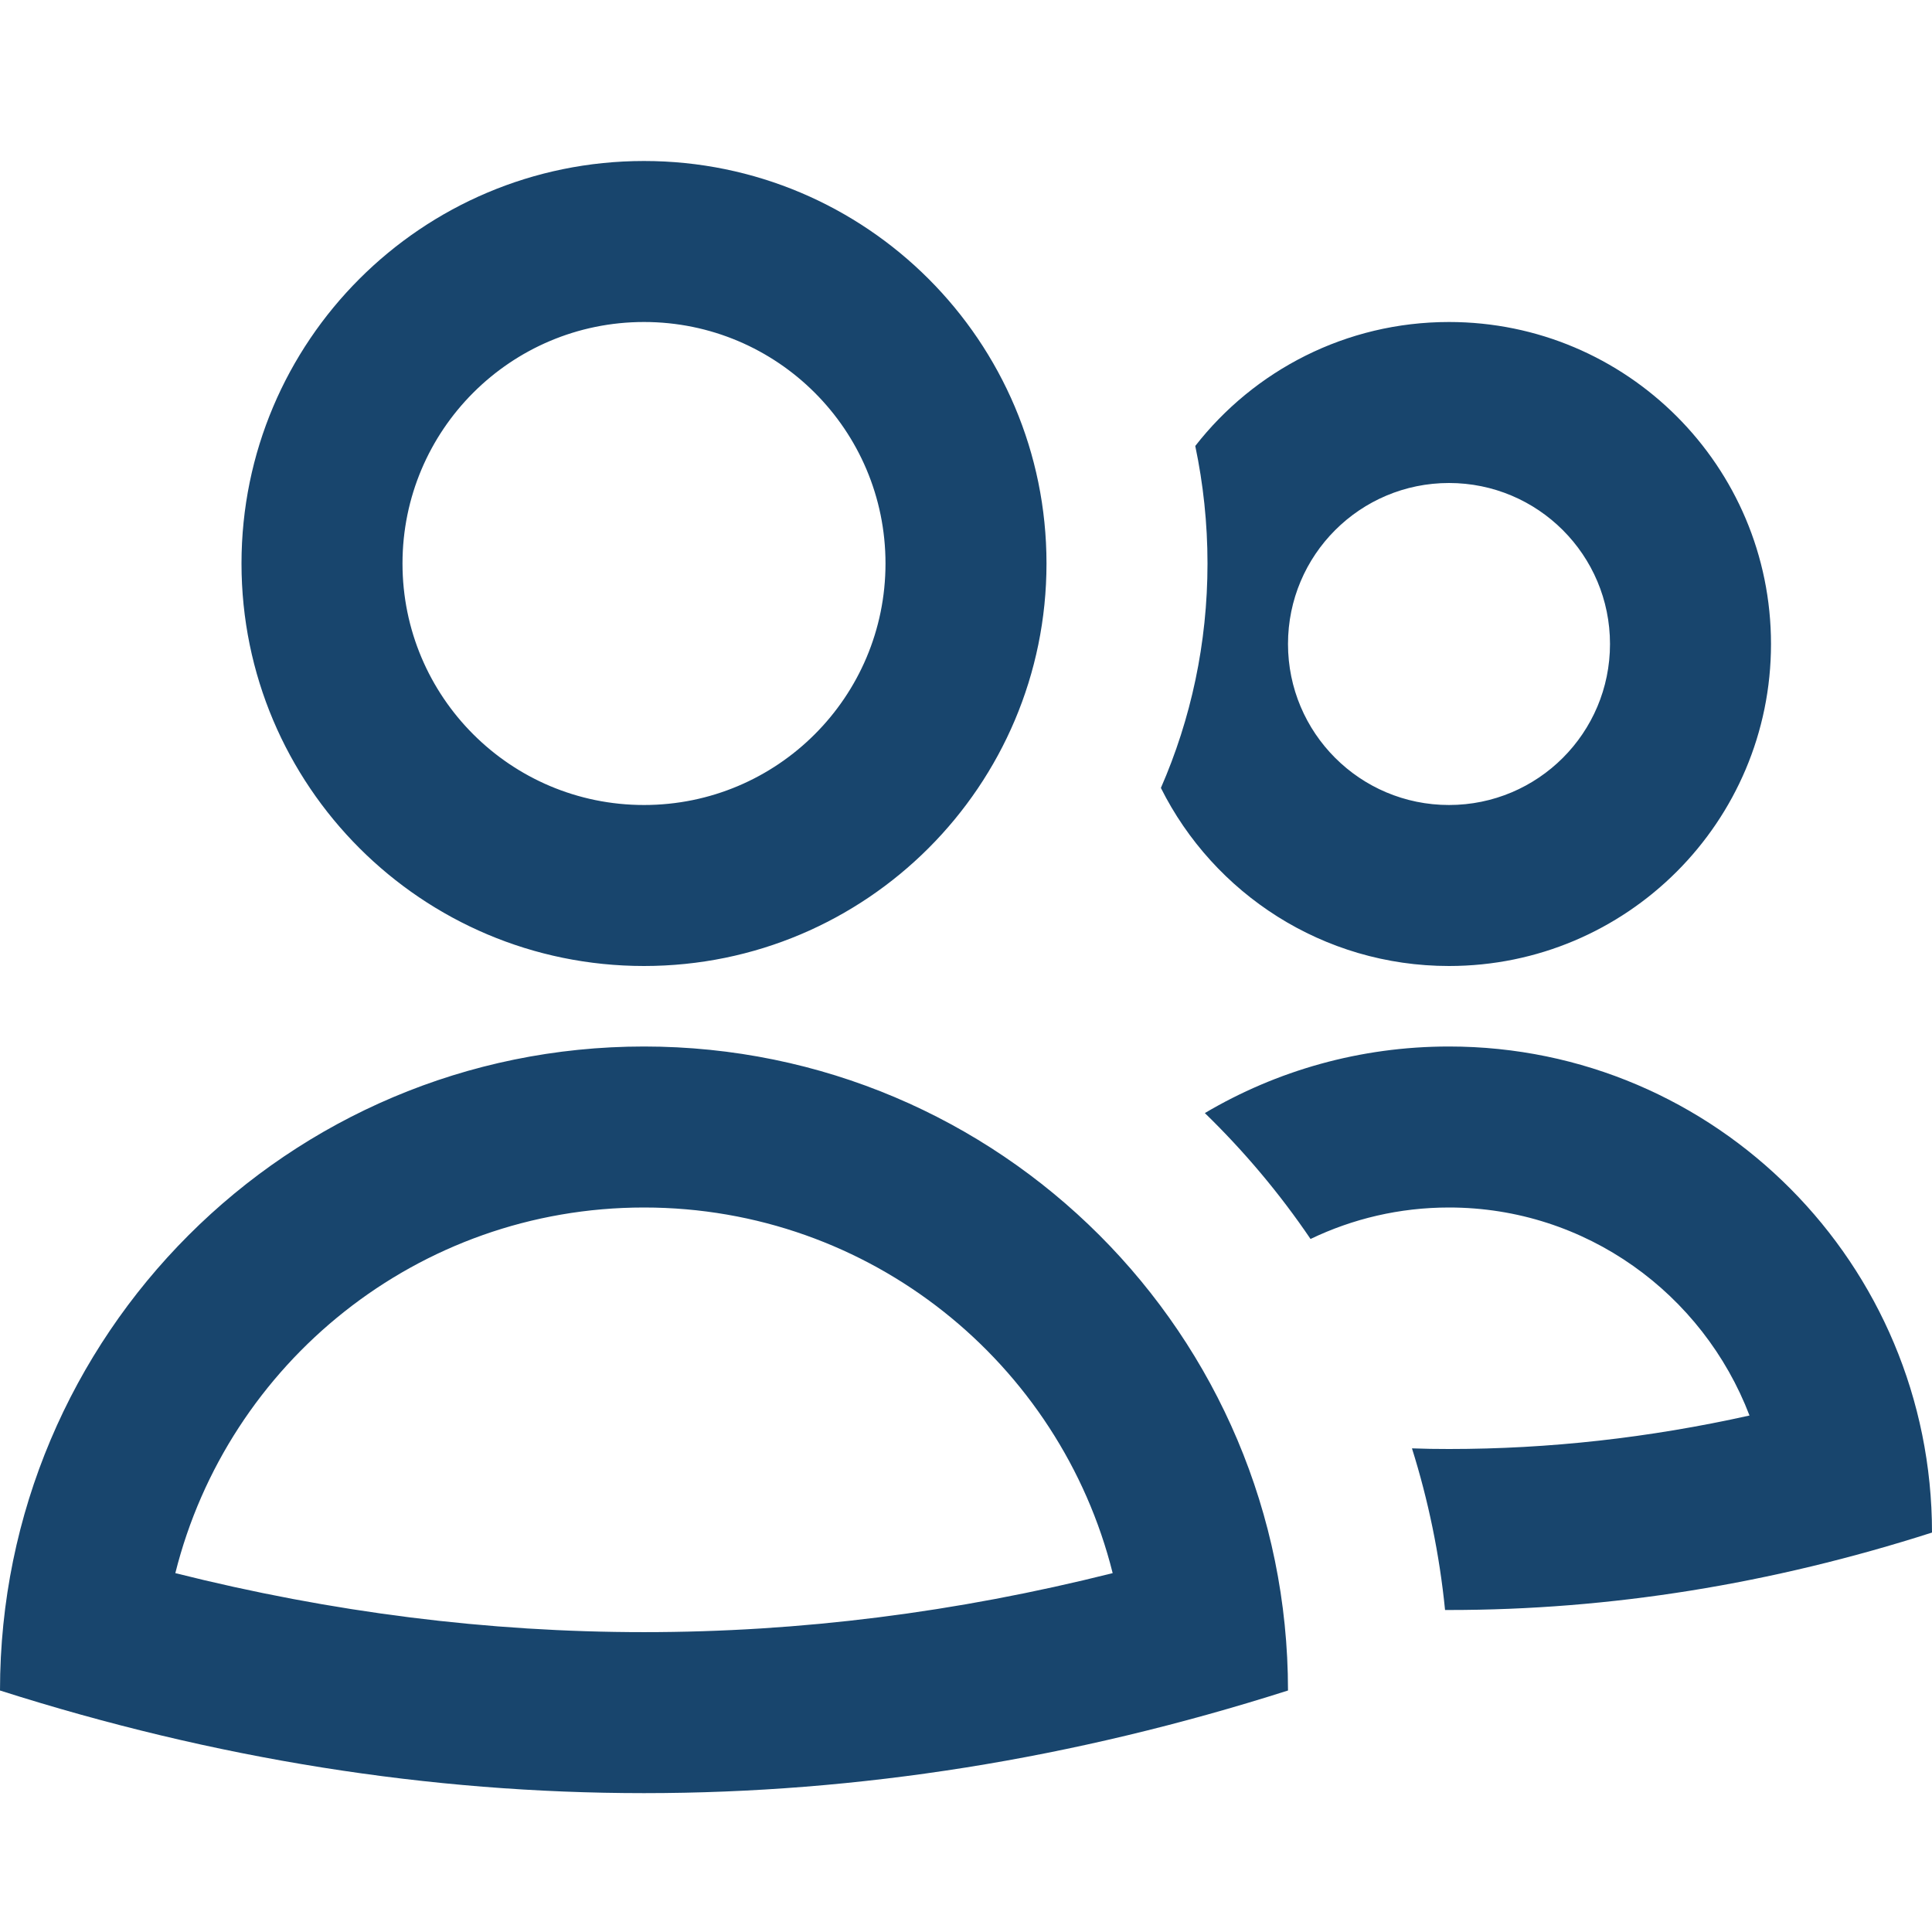 <?xml version="1.0" encoding="UTF-8"?>
<svg width="24px" height="24px" viewBox="0 0 24 24" version="1.1" xmlns="http://www.w3.org/2000/svg" xmlns:xlink="http://www.w3.org/1999/xlink">
    <title>Icon/Groep</title>
    <g id="Icon/Groep" stroke="none" stroke-width="1" fill="none" fill-rule="evenodd">
        <path d="M8,13 C12.418,13 16,16.582 16,21 C13.333,21.85 10.667,22.275 8,22.275 C5.333,22.275 2.667,21.85 1.0125234e-13,21 C1.0125234e-13,16.582 3.582,13 8,13 Z M8,15 C5.189,15 2.83,16.933 2.178,19.542 C4.124,20.031 6.063,20.275 8,20.275 C9.937,20.275 11.876,20.031 13.822,19.542 C13.17,16.933 10.811,15 8,15 Z M18,13 C21.314,13 24,15.703 24,19.038 C22,19.679 20,20 18,20 L17.951,20 C17.882,19.307 17.742,18.635 17.54,17.992 C17.693,17.998 17.846,18 18,18 C19.242,18 20.485,17.862 21.733,17.584 C21.154,16.071 19.7,15 18,15 C17.385,15 16.802,15.14 16.28,15.391 C15.897,14.826 15.456,14.302 14.967,13.827 C15.857,13.301 16.893,13 18,13 Z M18,4 C20.209,4 22,5.791 22,8 C22,10.209 20.209,12 18,12 C16.434,12 15.077,11.1 14.421,9.788 C14.794,8.934 15,7.991 15,7 C15,6.499 14.947,6.011 14.848,5.54 C15.578,4.603 16.719,4 18,4 Z M8,2 C10.761,2 13,4.239 13,7 C13,9.761 10.761,12 8,12 C5.239,12 3,9.761 3,7 C3,4.239 5.239,2 8,2 Z M18,6 C16.895,6 16,6.895 16,8 C16,9.105 16.895,10 18,10 C19.105,10 20,9.105 20,8 C20,6.895 19.105,6 18,6 Z M8,4 C6.343,4 5,5.343 5,7 C5,8.657 6.343,10 8,10 C9.657,10 11,8.657 11,7 C11,5.343 9.657,4 8,4 Z" id="Combined-Shape" fill="#18456D"></path>
    </g>
</svg>